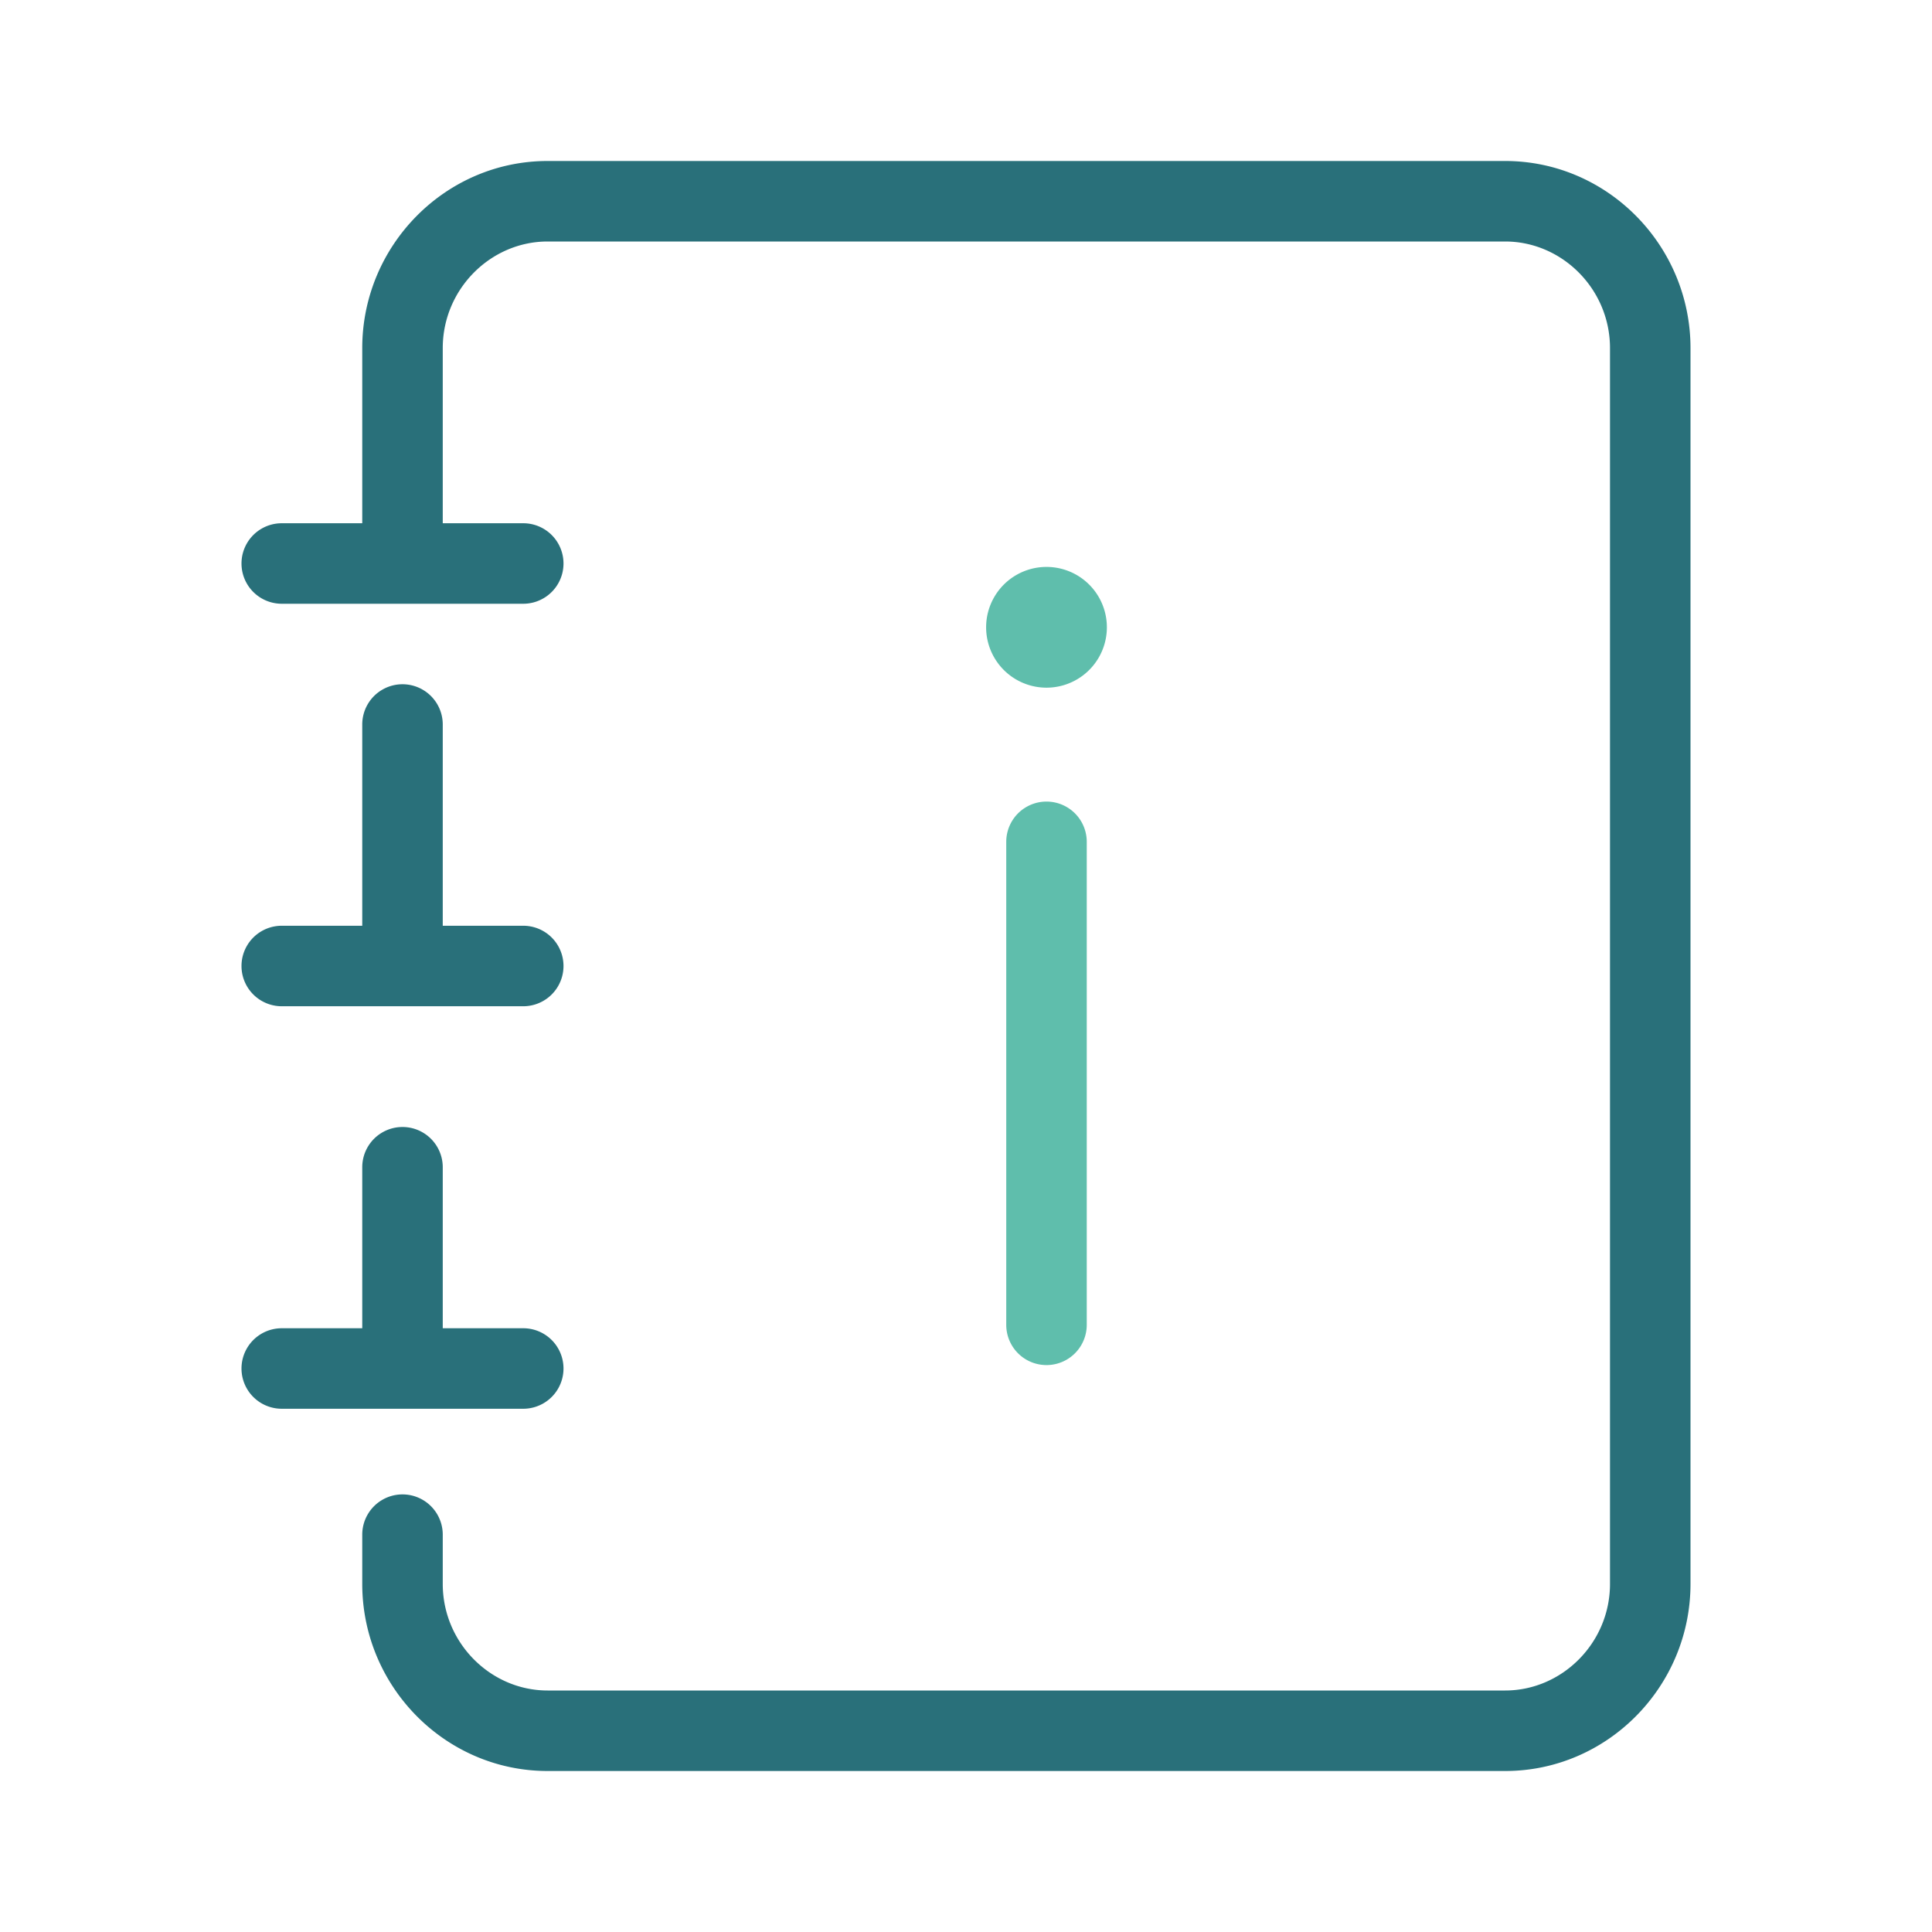 <svg xmlns="http://www.w3.org/2000/svg" width="48" height="48" fill="none" viewBox="0 0 48 48">
  <g fill-rule="evenodd" class="user-manual" clip-rule="evenodd">
    <path fill="#29707A" d="M11 8.648C11 7.185 12.188 6 13.605 6h23.79C38.812 6 40 7.185 40 8.648v30.704C40 40.815 38.812 42 37.395 42h-23.79C12.188 42 11 40.815 11 39.352v-1.224a1 1 0 1 0-2 0v1.224C9 41.898 11.06 44 13.605 44h23.79C39.939 44 42 41.898 42 39.352V8.648C42 6.102 39.94 4 37.395 4h-23.79C11.061 4 9 6.102 9 8.648V13H7a1 1 0 1 0 0 2h6a1 1 0 1 0 0-2h-2V8.648ZM7 23a1 1 0 1 0 0 2h6a1 1 0 1 0 0-2h-2v-5a1 1 0 1 0-2 0v5H7Zm0 10a1 1 0 1 0 0 2h6a1 1 0 1 0 0-2h-2v-4a1 1 0 1 0-2 0v4H7Z" class="primary"/>
    <path fill="#5FBEAC" d="M26 17.085a1.5 1.5 0 1 0 0-3 1.5 1.5 0 0 0 0 3Zm1 3.83a1 1 0 1 0-2 0v12a1 1 0 1 0 2 0v-12Z" class="secondary"/>
  </g>
</svg>
